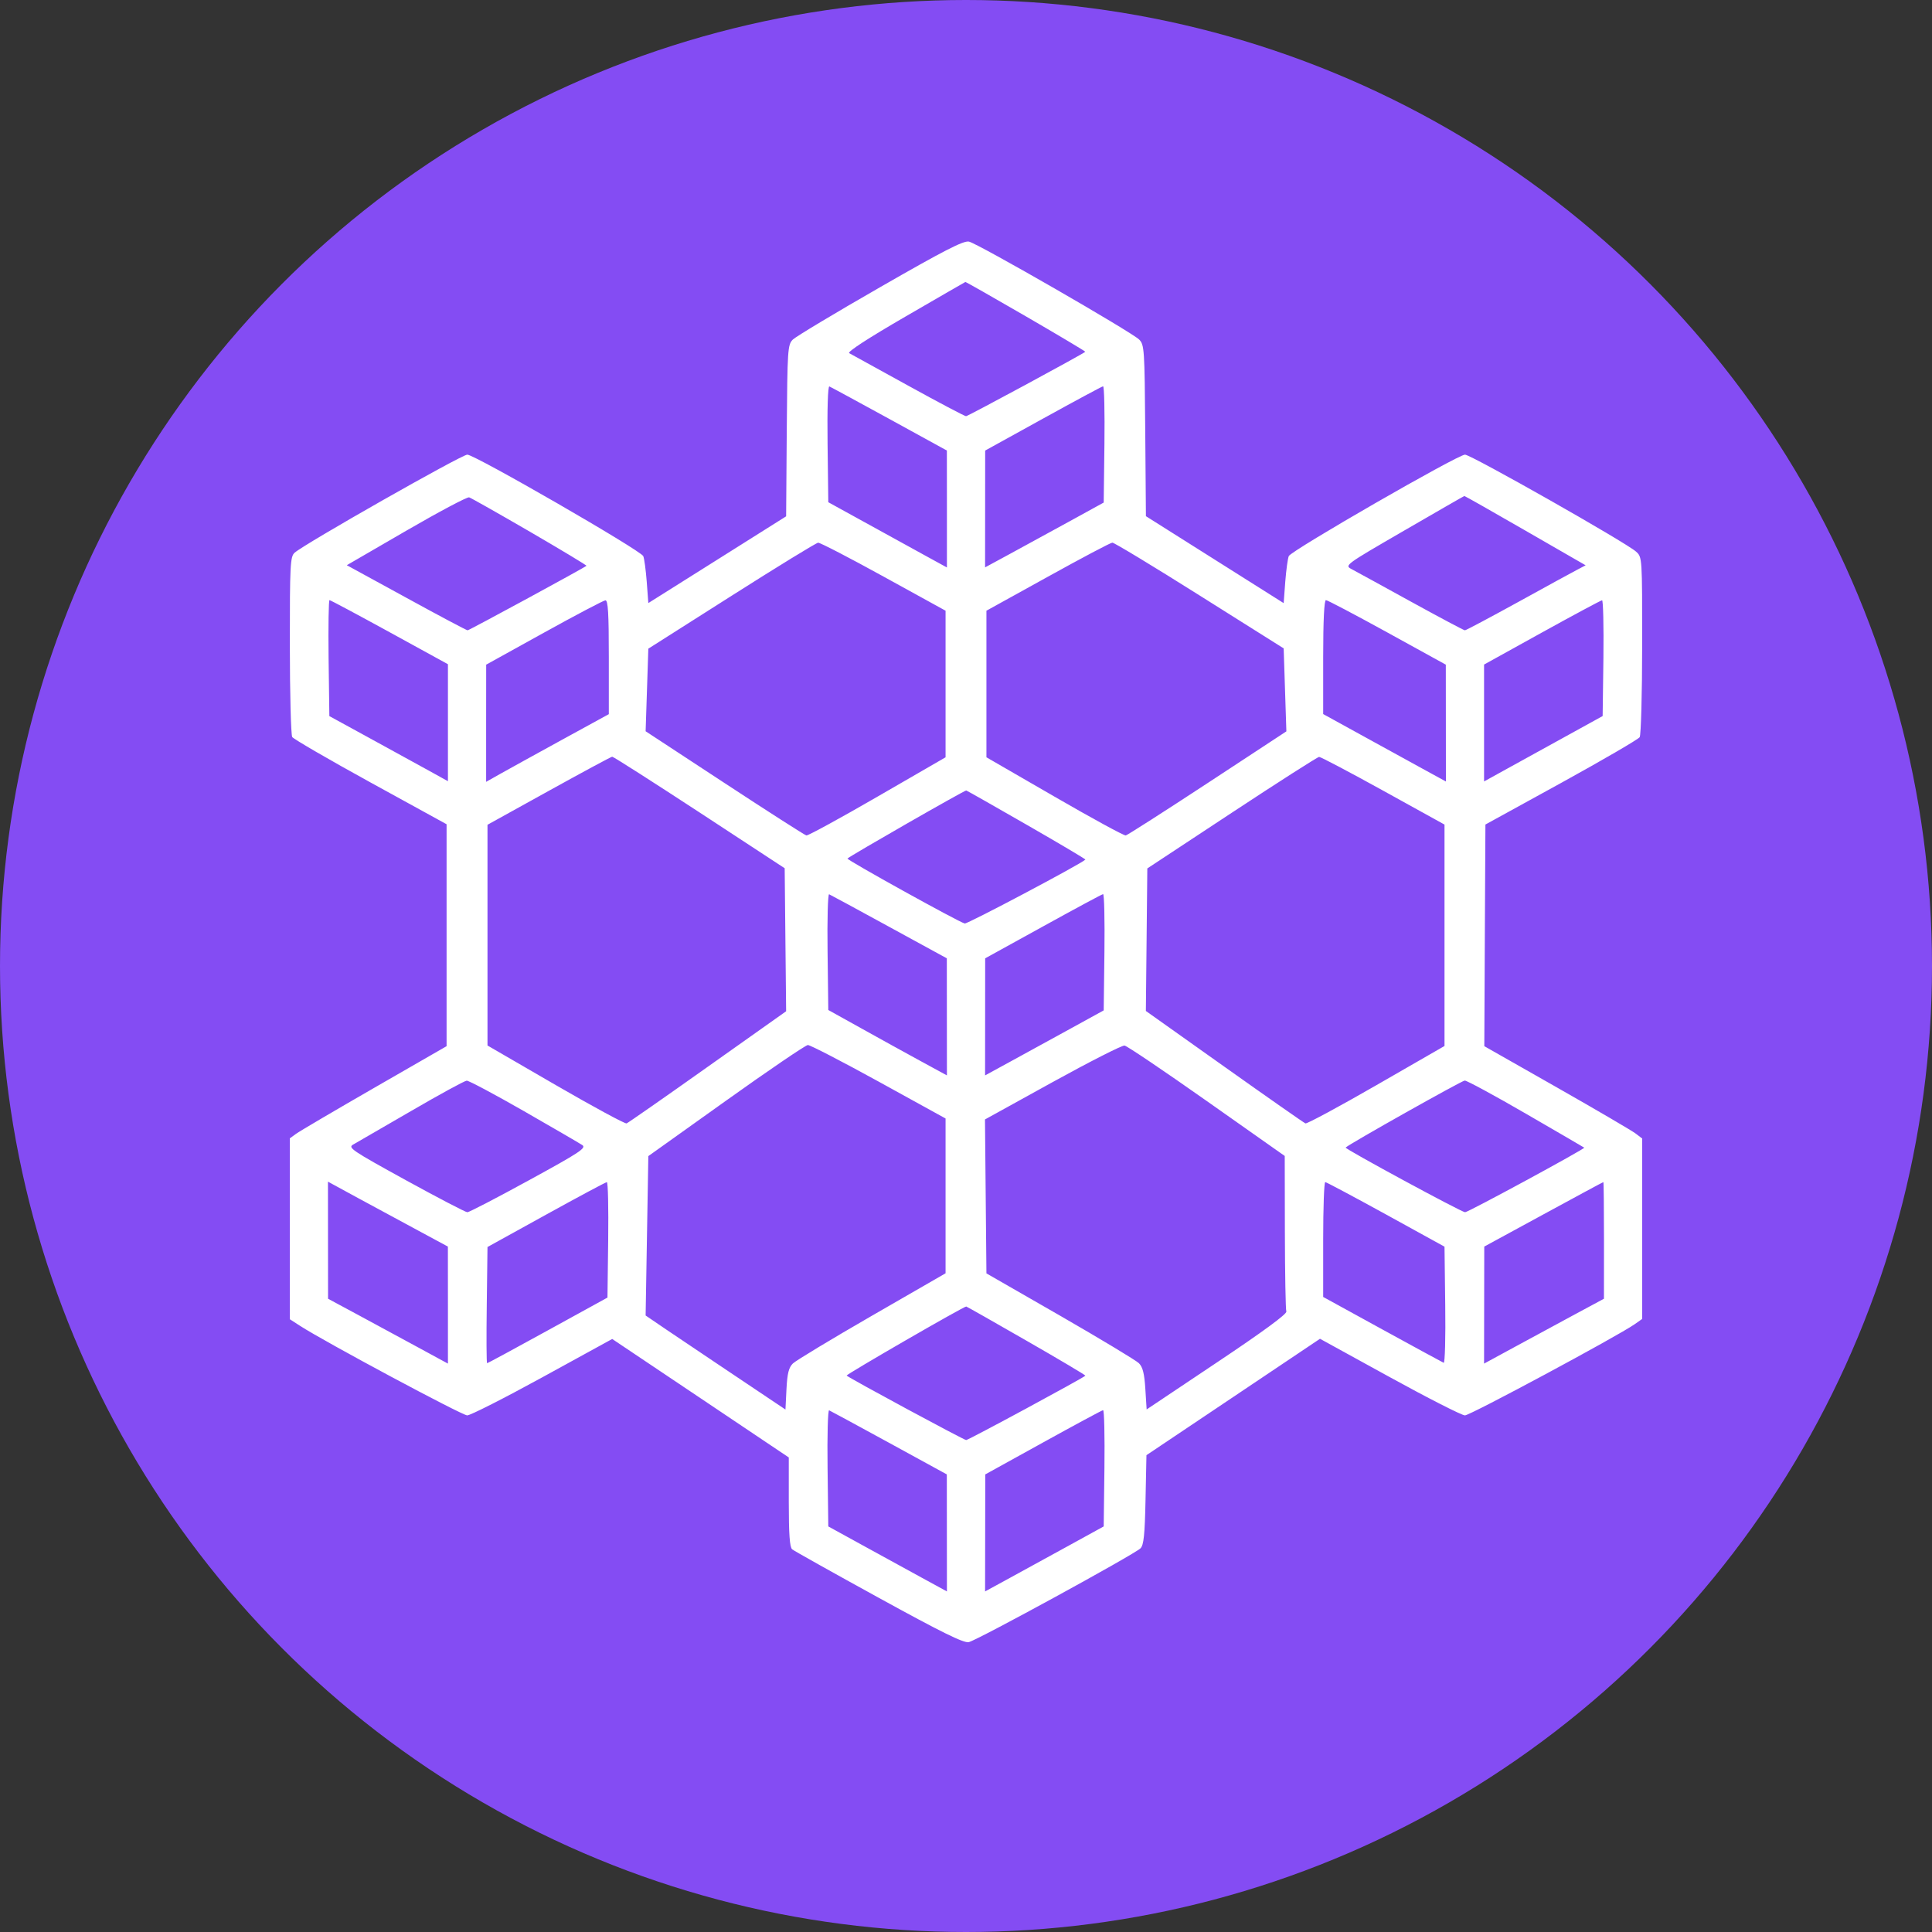 <svg width="40" height="40" viewBox="0 0 40 40" fill="none" xmlns="http://www.w3.org/2000/svg">
<rect x="0" y="0" width="40" height="40" fill="#333333" stroke="none"/>
<circle cx="20" cy="20" r="20" fill="#844CF3"/>
<mask id="mask0_47_1814" style="mask-type:alpha" maskUnits="userSpaceOnUse" x="0" y="0" width="40" height="40">
<circle cx="20" cy="20" r="20" fill="#844CF3"/>
</mask>
<g mask="url(#mask0_47_1814)">
<path fill-rule="evenodd" clip-rule="evenodd" d="M18.222 5.946C17.29 6.48 16.477 6.969 16.415 7.03C16.308 7.137 16.302 7.228 16.289 8.916L16.276 10.69L14.85 11.588L13.423 12.486L13.39 12.044C13.371 11.8 13.339 11.562 13.318 11.514C13.265 11.394 9.829 9.413 9.675 9.413C9.556 9.413 6.301 11.262 6.099 11.444C6.009 11.526 6 11.691 6.001 13.357C6.001 14.361 6.024 15.216 6.05 15.259C6.077 15.301 6.807 15.725 7.673 16.201L9.246 17.065V19.363V21.66L7.75 22.521C6.927 22.995 6.197 23.424 6.127 23.476L6 23.569V25.441V27.313L6.212 27.45C6.73 27.785 9.567 29.304 9.673 29.304C9.738 29.304 10.44 28.948 11.233 28.513L12.675 27.722L14.503 28.948L16.331 30.175V31.096C16.331 31.765 16.35 32.034 16.401 32.077C16.44 32.109 17.247 32.561 18.194 33.081C19.49 33.793 19.95 34.02 20.056 33.999C20.22 33.967 23.487 32.182 23.613 32.056C23.68 31.989 23.702 31.774 23.717 31.049L23.736 30.128L25.533 28.923L27.329 27.718L28.772 28.511C29.565 28.947 30.266 29.304 30.33 29.304C30.437 29.304 33.492 27.663 33.845 27.416L34 27.307V25.439V23.572L33.865 23.469C33.791 23.412 33.055 22.981 32.23 22.512L30.731 21.66L30.742 19.366L30.754 17.071L32.326 16.207C33.19 15.731 33.92 15.306 33.948 15.262C33.975 15.217 33.999 14.361 33.999 13.358C34 11.539 34 11.535 33.873 11.421C33.665 11.232 30.455 9.413 30.331 9.413C30.181 9.413 26.733 11.398 26.683 11.513C26.662 11.561 26.629 11.8 26.61 12.044L26.577 12.487L25.151 11.587L23.725 10.687L23.711 8.915C23.698 7.228 23.692 7.137 23.585 7.03C23.426 6.872 20.236 5.036 20.06 5.002C19.948 4.979 19.537 5.19 18.222 5.946ZM21.244 6.552C21.927 6.948 22.478 7.277 22.47 7.283C22.4 7.342 20.039 8.617 20.001 8.617C19.974 8.617 19.435 8.333 18.804 7.985C18.174 7.637 17.624 7.334 17.582 7.312C17.535 7.287 17.966 7.007 18.74 6.558C19.417 6.165 19.979 5.841 19.987 5.838C19.996 5.835 20.561 6.156 21.244 6.552ZM18.413 8.674L19.604 9.328L19.605 10.538L19.605 11.749L19.111 11.478C18.839 11.329 18.287 11.025 17.883 10.802L17.149 10.398L17.134 9.19C17.125 8.473 17.14 7.99 17.171 8.001C17.199 8.012 17.758 8.315 18.413 8.674ZM22.866 9.199L22.851 10.405L22.145 10.793C21.757 11.006 21.204 11.308 20.917 11.464L20.395 11.747L20.396 10.537L20.397 9.328L21.596 8.666C22.255 8.302 22.814 8.001 22.838 7.998C22.862 7.995 22.874 8.535 22.866 9.199ZM10.972 11.009C11.625 11.389 12.152 11.706 12.142 11.714C12.085 11.763 9.713 13.05 9.681 13.05C9.659 13.049 9.087 12.746 8.411 12.375L7.18 11.702L8.411 10.988C9.087 10.596 9.673 10.285 9.713 10.297C9.752 10.309 10.319 10.63 10.972 11.009ZM31.581 10.985L32.829 11.704L32.667 11.789C32.577 11.835 32.023 12.138 31.436 12.462C30.848 12.785 30.351 13.05 30.329 13.05C30.308 13.05 29.806 12.783 29.213 12.457C28.62 12.13 28.066 11.827 27.983 11.783C27.834 11.704 27.845 11.696 29.067 10.988C29.747 10.594 30.309 10.27 30.318 10.269C30.326 10.267 30.895 10.589 31.581 10.985ZM18.294 11.938L19.577 12.644V14.162V15.679L18.165 16.495C17.389 16.944 16.727 17.305 16.695 17.297C16.662 17.29 15.9 16.802 15.001 16.212L13.367 15.14L13.395 14.285L13.423 13.43L15.145 12.336C16.092 11.734 16.899 11.239 16.939 11.236C16.979 11.234 17.589 11.549 18.294 11.938ZM24.836 12.328L26.577 13.424L26.605 14.283L26.633 15.142L25.002 16.213C24.104 16.802 23.342 17.29 23.308 17.297C23.274 17.305 22.611 16.944 21.835 16.495L20.423 15.679V14.162V12.644L21.694 11.941C22.392 11.554 22.993 11.236 23.03 11.235C23.066 11.233 23.879 11.725 24.836 12.328ZM8.066 13.089L9.274 13.752V14.963V16.174L8.893 15.963C8.684 15.847 8.131 15.543 7.665 15.289L6.819 14.826L6.803 13.625C6.795 12.965 6.804 12.425 6.822 12.425C6.841 12.425 7.401 12.724 8.066 13.089ZM12.605 13.605V14.786L11.631 15.319C11.095 15.613 10.524 15.928 10.361 16.02L10.065 16.187L10.065 14.974L10.066 13.761L11.265 13.097C11.924 12.732 12.495 12.432 12.534 12.429C12.589 12.426 12.605 12.697 12.605 13.605ZM28.721 13.093L29.934 13.761L29.935 14.97L29.936 16.18L29.439 15.908C29.166 15.758 28.594 15.444 28.169 15.21L27.395 14.784L27.395 13.604C27.395 12.851 27.416 12.425 27.452 12.425C27.483 12.425 28.054 12.726 28.721 13.093ZM33.197 13.625L33.181 14.825L32.363 15.276C31.913 15.524 31.36 15.829 31.135 15.953L30.726 16.179V14.969V13.759L31.925 13.095C32.585 12.73 33.145 12.43 33.169 12.428C33.192 12.426 33.205 12.965 33.197 13.625ZM14.482 16.82L16.246 17.976L16.261 19.457L16.276 20.937L14.654 22.086C13.762 22.719 13.005 23.246 12.973 23.259C12.941 23.271 12.28 22.913 11.504 22.464L10.093 21.646V19.361V17.076L11.363 16.373C12.062 15.986 12.652 15.668 12.675 15.667C12.698 15.665 13.511 16.185 14.482 16.82ZM28.637 16.37L29.907 17.072V19.364V21.656L28.496 22.468C27.72 22.915 27.059 23.27 27.028 23.259C26.997 23.247 26.241 22.718 25.348 22.084L23.724 20.931L23.739 19.455L23.754 17.98L25.504 16.826C26.466 16.192 27.279 15.672 27.311 15.671C27.341 15.669 27.939 15.984 28.637 16.37ZM21.262 17.079C21.936 17.466 22.48 17.789 22.472 17.797C22.371 17.893 20.029 19.133 19.974 19.12C19.852 19.092 17.521 17.8 17.546 17.775C17.602 17.718 19.975 16.358 20.005 16.366C20.023 16.371 20.589 16.692 21.262 17.079ZM18.408 19.188L19.603 19.841L19.604 21.053L19.605 22.265L19.054 21.965C18.752 21.8 18.199 21.496 17.827 21.288L17.149 20.911L17.134 19.703C17.125 19.039 17.14 18.504 17.166 18.515C17.192 18.526 17.751 18.828 18.408 19.188ZM22.866 19.712L22.851 20.919L22.145 21.307C21.757 21.52 21.204 21.823 20.917 21.98L20.395 22.265L20.396 21.053L20.397 19.841L21.596 19.18C22.255 18.816 22.814 18.515 22.838 18.512C22.862 18.509 22.874 19.049 22.866 19.712ZM18.194 22.395L19.577 23.157V24.759V26.362L18.052 27.241C17.214 27.724 16.478 28.169 16.416 28.229C16.33 28.314 16.3 28.433 16.283 28.761L16.262 29.183L14.815 28.213C14.018 27.679 13.367 27.239 13.367 27.236C13.367 27.232 13.38 26.489 13.395 25.583L13.423 23.936L15.032 22.788C15.917 22.156 16.679 21.638 16.726 21.636C16.772 21.635 17.433 21.976 18.194 22.395ZM24.987 22.797L26.599 23.933L26.602 25.506C26.604 26.37 26.617 27.112 26.632 27.154C26.649 27.203 26.144 27.574 25.199 28.205L23.74 29.181L23.713 28.755C23.693 28.437 23.659 28.302 23.579 28.223C23.52 28.165 22.786 27.723 21.948 27.24L20.423 26.364L20.408 24.77L20.393 23.177L21.791 22.405C22.56 21.981 23.231 21.64 23.282 21.647C23.333 21.654 24.1 22.172 24.987 22.797ZM10.848 23.005C11.457 23.354 12.001 23.671 12.057 23.708C12.144 23.768 11.998 23.864 10.949 24.437C10.285 24.801 9.712 25.098 9.676 25.098C9.64 25.098 9.065 24.798 8.398 24.432C7.277 23.815 7.196 23.76 7.313 23.696C7.383 23.657 7.922 23.345 8.512 23.002C9.102 22.658 9.62 22.376 9.663 22.374C9.705 22.372 10.239 22.656 10.848 23.005ZM31.596 23.06C32.251 23.439 32.792 23.755 32.8 23.761C32.826 23.781 30.397 25.098 30.333 25.098C30.261 25.098 27.835 23.784 27.86 23.759C27.935 23.684 30.265 22.373 30.326 22.372C30.37 22.371 30.942 22.681 31.596 23.06ZM8.667 25.482L9.273 25.809L9.274 27.02L9.274 28.232L8.639 27.887C8.29 27.697 7.731 27.394 7.398 27.215L6.792 26.889L6.791 25.677L6.79 24.465L7.425 24.811C7.775 25.001 8.333 25.303 8.667 25.482ZM12.592 25.669L12.577 26.865L11.342 27.544C10.663 27.918 10.097 28.224 10.085 28.224C10.072 28.224 10.069 27.683 10.078 27.021L10.093 25.818L11.306 25.148C11.974 24.779 12.54 24.476 12.564 24.475C12.588 24.474 12.6 25.011 12.592 25.669ZM28.694 25.143L29.907 25.811L29.922 27.023C29.931 27.689 29.916 28.226 29.89 28.215C29.864 28.204 29.292 27.893 28.619 27.524L27.395 26.852V25.663C27.395 25.008 27.414 24.474 27.438 24.474C27.461 24.475 28.026 24.776 28.694 25.143ZM33.209 25.681L33.208 26.889L32.602 27.215C32.269 27.394 31.71 27.697 31.361 27.887L30.726 28.232L30.728 27.02L30.73 25.809L31.956 25.142C32.63 24.775 33.188 24.474 33.196 24.474C33.203 24.473 33.209 25.017 33.209 25.681ZM21.262 27.763C21.936 28.15 22.48 28.473 22.472 28.482C22.411 28.539 20.049 29.815 20.003 29.815C19.959 29.815 17.605 28.546 17.529 28.48C17.506 28.461 19.966 27.04 20.005 27.05C20.023 27.055 20.589 27.376 21.262 27.763ZM18.408 29.872L19.603 30.526L19.604 31.737L19.605 32.949L19.083 32.664C18.795 32.507 18.243 32.205 17.855 31.991L17.149 31.603L17.134 30.392C17.125 29.725 17.14 29.189 17.166 29.199C17.192 29.21 17.751 29.513 18.408 29.872ZM22.866 30.397L22.851 31.603L22.145 31.991C21.757 32.205 21.204 32.507 20.917 32.664L20.395 32.949L20.397 31.737L20.399 30.526L21.597 29.864C22.255 29.5 22.814 29.199 22.838 29.196C22.862 29.193 22.874 29.733 22.866 30.397Z" fill="white"/>
</g>
</svg>
